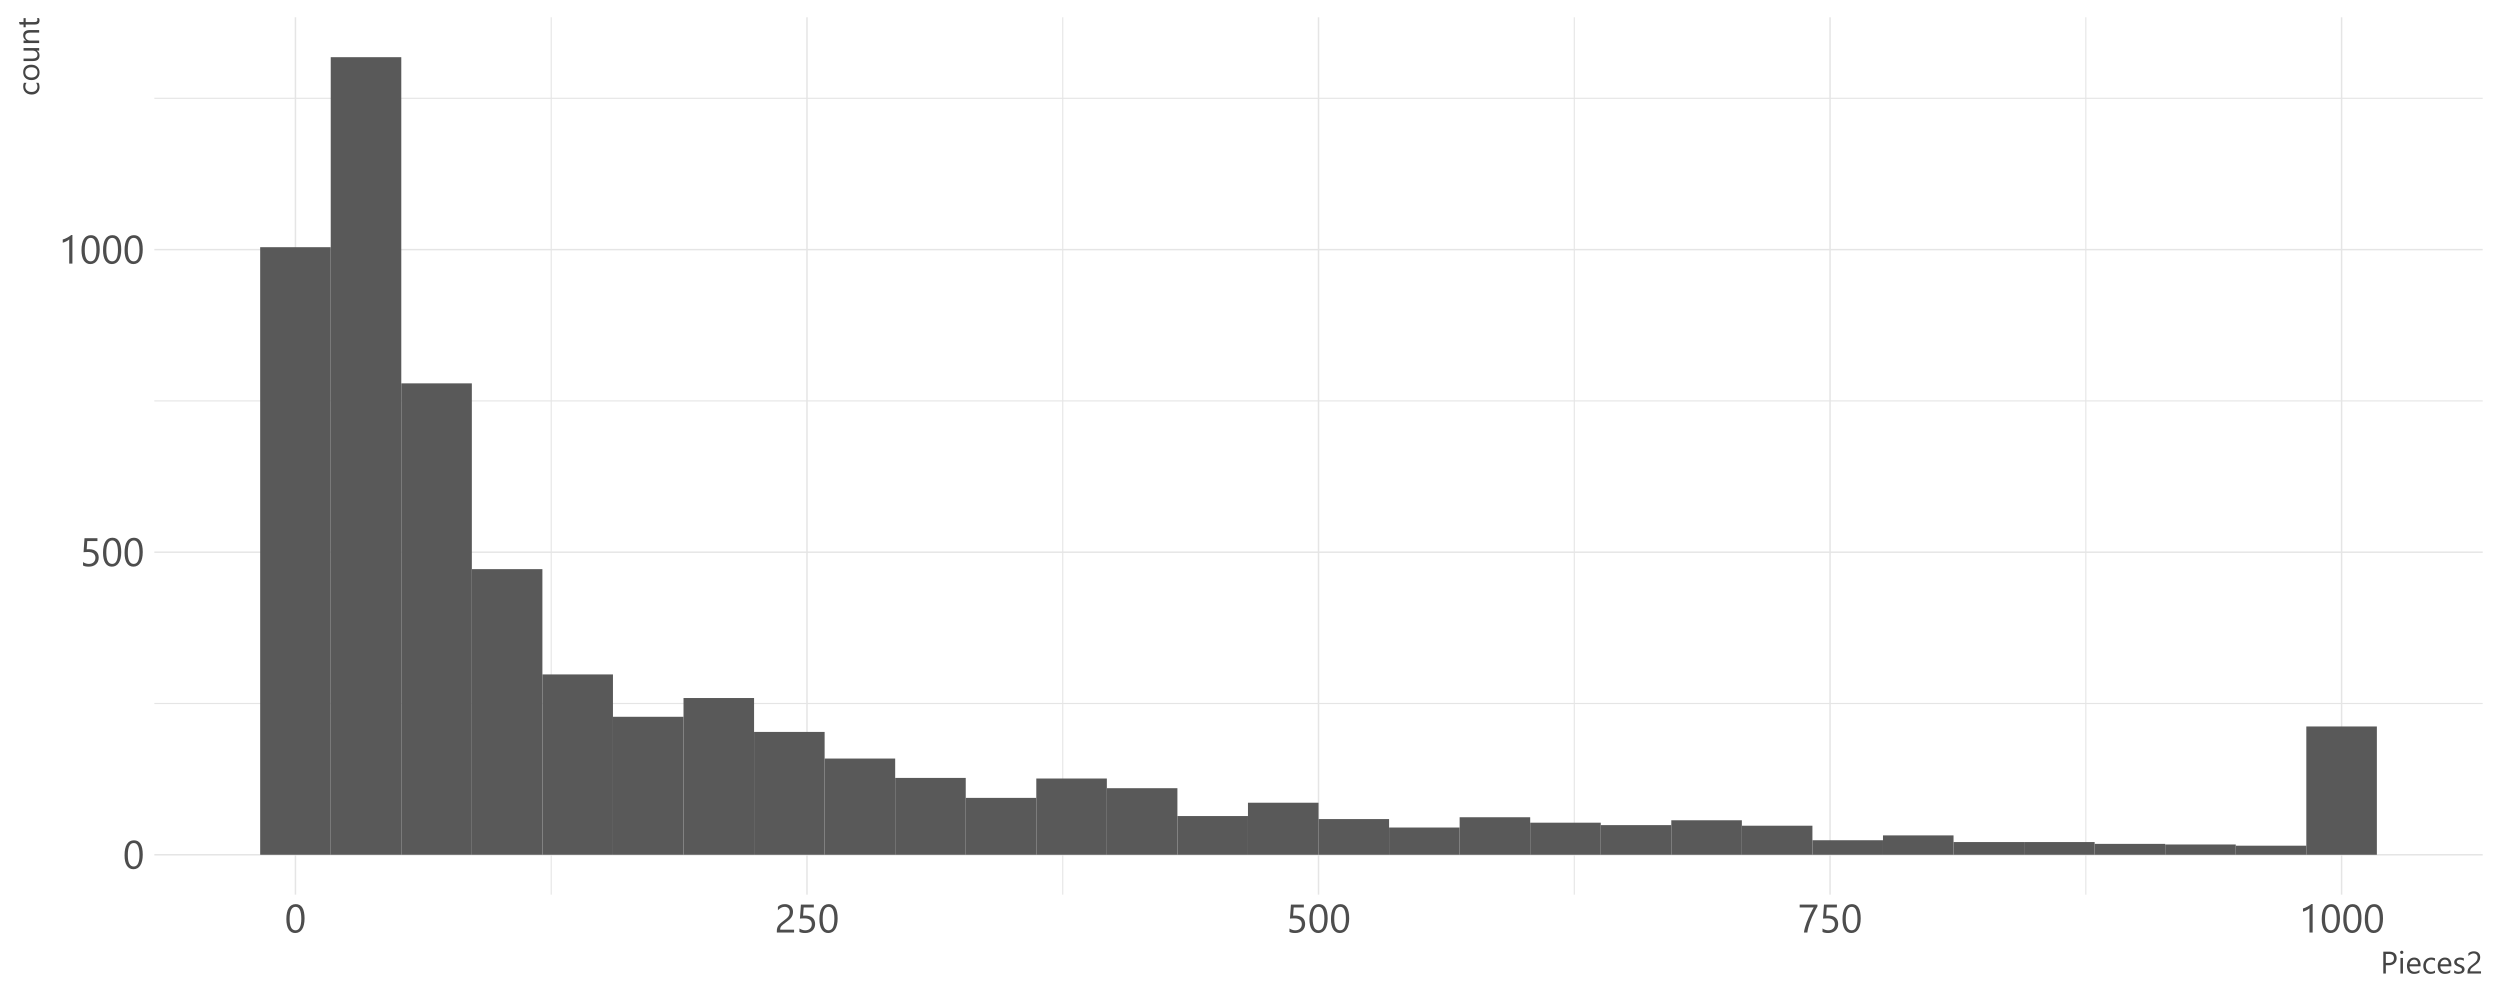 <?xml version="1.0" encoding="UTF-8"?>
<svg xmlns="http://www.w3.org/2000/svg" xmlns:xlink="http://www.w3.org/1999/xlink" width="720pt" height="288pt" viewBox="0 0 720 288" version="1.1">
<defs>
<g>
<symbol overflow="visible" id="glyph0-0">
<path style="stroke:none;" d="M 0.934 0 L 0.934 -7.852 L 6.492 -7.852 L 6.492 0 Z M 1.762 -0.832 L 5.66 -0.832 L 5.66 -7.02 L 1.762 -7.02 Z M 1.762 -0.832 "/>
</symbol>
<symbol overflow="visible" id="glyph0-1">
<path style="stroke:none;" d="M 5.727 -4.059 C 5.723 -3.383 5.664 -2.785 5.543 -2.27 C 5.422 -1.746 5.246 -1.309 5.016 -0.949 C 4.785 -0.59 4.5 -0.316 4.168 -0.137 C 3.832 0.051 3.453 0.141 3.027 0.141 C 2.621 0.141 2.262 0.055 1.945 -0.125 C 1.629 -0.301 1.359 -0.562 1.145 -0.902 C 0.926 -1.242 0.762 -1.66 0.652 -2.156 C 0.535 -2.652 0.48 -3.219 0.484 -3.863 C 0.48 -4.562 0.539 -5.184 0.66 -5.727 C 0.773 -6.262 0.945 -6.715 1.18 -7.082 C 1.406 -7.445 1.691 -7.723 2.031 -7.91 C 2.367 -8.094 2.754 -8.184 3.195 -8.188 C 4.879 -8.184 5.723 -6.809 5.727 -4.059 Z M 4.785 -3.969 C 4.781 -6.258 4.234 -7.406 3.148 -7.406 C 1.996 -7.406 1.422 -6.238 1.426 -3.906 C 1.422 -1.73 1.988 -0.645 3.117 -0.645 C 4.227 -0.645 4.781 -1.75 4.785 -3.969 Z M 4.785 -3.969 "/>
</symbol>
<symbol overflow="visible" id="glyph0-2">
<path style="stroke:none;" d="M 5.441 -2.461 C 5.438 -2.066 5.371 -1.707 5.238 -1.391 C 5.102 -1.07 4.906 -0.797 4.66 -0.57 C 4.41 -0.34 4.113 -0.164 3.762 -0.043 C 3.41 0.082 3.02 0.141 2.59 0.141 C 1.84 0.141 1.281 0.031 0.922 -0.195 L 0.922 -1.172 C 1.465 -0.82 2.027 -0.645 2.602 -0.645 C 2.891 -0.645 3.152 -0.688 3.387 -0.773 C 3.621 -0.859 3.82 -0.977 3.984 -1.133 C 4.148 -1.281 4.273 -1.469 4.363 -1.688 C 4.449 -1.906 4.492 -2.145 4.496 -2.402 C 4.492 -2.926 4.316 -3.336 3.969 -3.633 C 3.613 -3.93 3.105 -4.078 2.438 -4.082 C 2.328 -4.078 2.211 -4.074 2.094 -4.074 C 1.969 -4.066 1.852 -4.062 1.734 -4.062 C 1.613 -4.055 1.496 -4.051 1.383 -4.043 C 1.266 -4.035 1.16 -4.023 1.074 -4.016 L 1.348 -8.051 L 5.07 -8.051 L 5.07 -7.223 L 2.145 -7.223 L 1.98 -4.855 C 2.098 -4.859 2.223 -4.867 2.363 -4.875 C 2.496 -4.883 2.617 -4.887 2.723 -4.887 C 3.148 -4.887 3.531 -4.828 3.867 -4.715 C 4.203 -4.602 4.488 -4.441 4.727 -4.234 C 4.957 -4.027 5.133 -3.773 5.258 -3.473 C 5.375 -3.168 5.438 -2.832 5.441 -2.461 Z M 5.441 -2.461 "/>
</symbol>
<symbol overflow="visible" id="glyph0-3">
<path style="stroke:none;" d="M 4.066 0 L 3.145 0 L 3.145 -6.957 C 3.07 -6.883 2.965 -6.801 2.832 -6.711 C 2.691 -6.617 2.539 -6.527 2.371 -6.438 C 2.199 -6.348 2.02 -6.266 1.832 -6.188 C 1.641 -6.109 1.457 -6.047 1.281 -6.004 L 1.281 -6.934 C 1.48 -6.988 1.695 -7.066 1.922 -7.16 C 2.148 -7.254 2.371 -7.359 2.59 -7.48 C 2.809 -7.598 3.016 -7.723 3.211 -7.852 C 3.406 -7.98 3.574 -8.105 3.719 -8.23 L 4.066 -8.23 Z M 4.066 0 "/>
</symbol>
<symbol overflow="visible" id="glyph0-4">
<path style="stroke:none;" d="M 4.336 -5.941 C 4.336 -6.188 4.297 -6.402 4.219 -6.586 C 4.141 -6.77 4.035 -6.922 3.906 -7.043 C 3.77 -7.164 3.613 -7.254 3.438 -7.316 C 3.254 -7.375 3.059 -7.406 2.852 -7.406 C 2.668 -7.406 2.492 -7.379 2.324 -7.332 C 2.148 -7.281 1.98 -7.215 1.82 -7.133 C 1.656 -7.043 1.5 -6.941 1.352 -6.824 C 1.199 -6.703 1.059 -6.57 0.926 -6.422 L 0.926 -7.414 C 1.184 -7.66 1.473 -7.852 1.793 -7.988 C 2.113 -8.117 2.504 -8.184 2.965 -8.188 C 3.293 -8.184 3.598 -8.137 3.879 -8.043 C 4.16 -7.945 4.402 -7.805 4.609 -7.625 C 4.812 -7.438 4.973 -7.211 5.094 -6.945 C 5.211 -6.672 5.273 -6.363 5.273 -6.02 C 5.273 -5.699 5.234 -5.41 5.164 -5.152 C 5.086 -4.891 4.977 -4.648 4.832 -4.422 C 4.68 -4.191 4.492 -3.973 4.273 -3.766 C 4.047 -3.555 3.785 -3.344 3.48 -3.129 C 3.102 -2.855 2.789 -2.625 2.547 -2.438 C 2.301 -2.246 2.105 -2.066 1.961 -1.902 C 1.816 -1.734 1.715 -1.566 1.656 -1.402 C 1.598 -1.23 1.57 -1.039 1.57 -0.824 L 5.582 -0.824 L 5.582 0 L 0.613 0 L 0.613 -0.398 C 0.609 -0.742 0.645 -1.043 0.723 -1.309 C 0.793 -1.566 0.918 -1.816 1.094 -2.055 C 1.262 -2.289 1.488 -2.523 1.77 -2.762 C 2.051 -2.996 2.391 -3.262 2.797 -3.559 C 3.086 -3.766 3.332 -3.969 3.527 -4.16 C 3.723 -4.348 3.879 -4.535 4.004 -4.73 C 4.121 -4.918 4.207 -5.113 4.258 -5.312 C 4.309 -5.508 4.336 -5.719 4.336 -5.941 Z M 4.336 -5.941 "/>
</symbol>
<symbol overflow="visible" id="glyph0-5">
<path style="stroke:none;" d="M 5.672 -7.52 C 5.547 -7.301 5.395 -7.035 5.223 -6.719 C 5.047 -6.398 4.863 -6.043 4.672 -5.648 C 4.473 -5.25 4.273 -4.82 4.074 -4.367 C 3.871 -3.906 3.684 -3.438 3.508 -2.953 C 3.332 -2.465 3.18 -1.969 3.047 -1.473 C 2.914 -0.969 2.816 -0.48 2.758 0 L 1.77 0 C 1.836 -0.477 1.938 -0.965 2.078 -1.469 C 2.215 -1.965 2.375 -2.453 2.555 -2.938 C 2.734 -3.414 2.922 -3.879 3.121 -4.328 C 3.316 -4.77 3.508 -5.18 3.699 -5.559 C 3.883 -5.93 4.055 -6.262 4.211 -6.551 C 4.363 -6.836 4.488 -7.059 4.586 -7.223 L 0.551 -7.223 L 0.551 -8.051 L 5.672 -8.051 Z M 5.672 -7.52 "/>
</symbol>
<symbol overflow="visible" id="glyph1-0">
<path style="stroke:none;" d="M 0.73 0 L 0.73 -6.145 L 5.078 -6.145 L 5.078 0 Z M 1.379 -0.648 L 4.43 -0.648 L 4.43 -5.492 L 1.379 -5.492 Z M 1.379 -0.648 "/>
</symbol>
<symbol overflow="visible" id="glyph1-1">
<path style="stroke:none;" d="M 1.562 -2.383 L 1.562 0 L 0.828 0 L 0.828 -6.301 L 2.559 -6.301 C 3.23 -6.297 3.754 -6.133 4.125 -5.809 C 4.492 -5.477 4.676 -5.016 4.68 -4.422 C 4.676 -3.82 4.469 -3.332 4.062 -2.953 C 3.648 -2.57 3.094 -2.379 2.395 -2.383 Z M 1.562 -5.633 L 1.562 -3.051 L 2.336 -3.051 C 2.844 -3.047 3.234 -3.164 3.504 -3.398 C 3.77 -3.633 3.902 -3.961 3.906 -4.387 C 3.902 -5.215 3.41 -5.629 2.43 -5.633 Z M 1.562 -5.633 "/>
</symbol>
<symbol overflow="visible" id="glyph1-2">
<path style="stroke:none;" d="M 1.098 -5.641 C 0.965 -5.637 0.855 -5.68 0.77 -5.773 C 0.676 -5.859 0.633 -5.973 0.633 -6.109 C 0.633 -6.242 0.676 -6.355 0.77 -6.445 C 0.855 -6.531 0.965 -6.574 1.098 -6.578 C 1.227 -6.574 1.34 -6.531 1.434 -6.445 C 1.523 -6.355 1.57 -6.242 1.574 -6.109 C 1.57 -5.977 1.523 -5.867 1.434 -5.777 C 1.34 -5.684 1.227 -5.637 1.098 -5.641 Z M 1.449 0 L 0.73 0 L 0.73 -4.5 L 1.449 -4.5 Z M 1.449 0 "/>
</symbol>
<symbol overflow="visible" id="glyph1-3">
<path style="stroke:none;" d="M 4.348 -2.07 L 1.168 -2.07 C 1.176 -1.566 1.312 -1.18 1.574 -0.91 C 1.828 -0.633 2.184 -0.496 2.637 -0.5 C 3.145 -0.496 3.609 -0.664 4.035 -1 L 4.035 -0.324 C 3.637 -0.035 3.113 0.105 2.465 0.105 C 1.828 0.105 1.328 -0.098 0.965 -0.508 C 0.602 -0.914 0.422 -1.488 0.422 -2.234 C 0.422 -2.93 0.617 -3.5 1.016 -3.941 C 1.41 -4.383 1.906 -4.605 2.496 -4.605 C 3.082 -4.605 3.535 -4.414 3.863 -4.031 C 4.184 -3.648 4.348 -3.121 4.348 -2.449 Z M 3.609 -2.68 C 3.602 -3.094 3.5 -3.418 3.305 -3.652 C 3.109 -3.879 2.836 -3.996 2.484 -4 C 2.141 -3.996 1.852 -3.875 1.617 -3.633 C 1.379 -3.391 1.23 -3.07 1.18 -2.68 Z M 3.609 -2.68 "/>
</symbol>
<symbol overflow="visible" id="glyph1-4">
<path style="stroke:none;" d="M 3.797 -0.207 C 3.449 0.004 3.039 0.105 2.566 0.105 C 1.926 0.105 1.406 -0.102 1.012 -0.52 C 0.617 -0.938 0.422 -1.48 0.422 -2.145 C 0.422 -2.887 0.633 -3.48 1.059 -3.93 C 1.48 -4.379 2.047 -4.605 2.758 -4.605 C 3.152 -4.605 3.5 -4.531 3.805 -4.387 L 3.805 -3.648 C 3.469 -3.879 3.113 -3.996 2.734 -4 C 2.27 -3.996 1.891 -3.832 1.602 -3.504 C 1.305 -3.176 1.16 -2.742 1.16 -2.207 C 1.16 -1.676 1.297 -1.258 1.574 -0.957 C 1.852 -0.648 2.223 -0.496 2.688 -0.5 C 3.078 -0.496 3.449 -0.629 3.797 -0.891 Z M 3.797 -0.207 "/>
</symbol>
<symbol overflow="visible" id="glyph1-5">
<path style="stroke:none;" d="M 0.457 -0.164 L 0.457 -0.938 C 0.848 -0.645 1.277 -0.496 1.754 -0.5 C 2.383 -0.496 2.699 -0.707 2.703 -1.133 C 2.699 -1.25 2.672 -1.352 2.621 -1.438 C 2.562 -1.516 2.488 -1.59 2.398 -1.66 C 2.305 -1.723 2.199 -1.781 2.074 -1.832 C 1.949 -1.883 1.816 -1.938 1.676 -1.996 C 1.473 -2.07 1.297 -2.148 1.148 -2.234 C 0.996 -2.312 0.867 -2.406 0.77 -2.508 C 0.668 -2.609 0.594 -2.723 0.543 -2.852 C 0.488 -2.98 0.461 -3.133 0.465 -3.305 C 0.461 -3.516 0.512 -3.699 0.609 -3.863 C 0.707 -4.023 0.836 -4.16 0.996 -4.273 C 1.156 -4.379 1.34 -4.461 1.547 -4.52 C 1.754 -4.574 1.965 -4.605 2.188 -4.605 C 2.574 -4.605 2.926 -4.535 3.234 -4.402 L 3.234 -3.672 C 2.902 -3.887 2.52 -3.996 2.094 -4 C 1.953 -3.996 1.832 -3.98 1.727 -3.953 C 1.613 -3.918 1.52 -3.875 1.445 -3.82 C 1.367 -3.766 1.309 -3.699 1.266 -3.621 C 1.223 -3.543 1.199 -3.457 1.203 -3.367 C 1.199 -3.246 1.223 -3.148 1.266 -3.07 C 1.309 -2.992 1.371 -2.922 1.453 -2.859 C 1.535 -2.797 1.633 -2.738 1.754 -2.691 C 1.867 -2.637 2 -2.586 2.152 -2.531 C 2.348 -2.453 2.527 -2.375 2.688 -2.297 C 2.844 -2.215 2.98 -2.121 3.094 -2.023 C 3.203 -1.918 3.289 -1.801 3.352 -1.672 C 3.41 -1.539 3.438 -1.383 3.441 -1.203 C 3.438 -0.977 3.391 -0.785 3.293 -0.625 C 3.195 -0.457 3.062 -0.32 2.902 -0.215 C 2.734 -0.105 2.547 -0.027 2.332 0.023 C 2.117 0.078 1.891 0.105 1.66 0.105 C 1.195 0.105 0.797 0.016 0.457 -0.164 Z M 0.457 -0.164 "/>
</symbol>
<symbol overflow="visible" id="glyph1-6">
<path style="stroke:none;" d="M 3.391 -4.648 C 3.387 -4.836 3.355 -5.004 3.301 -5.152 C 3.238 -5.293 3.156 -5.414 3.055 -5.512 C 2.945 -5.605 2.824 -5.676 2.688 -5.727 C 2.543 -5.77 2.391 -5.793 2.234 -5.797 C 2.09 -5.793 1.953 -5.773 1.82 -5.738 C 1.684 -5.699 1.551 -5.648 1.426 -5.582 C 1.293 -5.512 1.172 -5.43 1.055 -5.34 C 0.938 -5.242 0.828 -5.141 0.727 -5.027 L 0.727 -5.801 C 0.926 -5.996 1.148 -6.145 1.402 -6.25 C 1.652 -6.352 1.961 -6.402 2.32 -6.406 C 2.578 -6.402 2.816 -6.367 3.035 -6.293 C 3.254 -6.219 3.445 -6.109 3.609 -5.969 C 3.77 -5.824 3.895 -5.648 3.988 -5.438 C 4.078 -5.227 4.125 -4.984 4.125 -4.711 C 4.125 -4.461 4.094 -4.234 4.039 -4.031 C 3.977 -3.828 3.891 -3.637 3.781 -3.461 C 3.664 -3.281 3.52 -3.109 3.344 -2.949 C 3.168 -2.781 2.961 -2.617 2.727 -2.449 C 2.426 -2.238 2.184 -2.055 1.992 -1.906 C 1.797 -1.754 1.645 -1.617 1.535 -1.488 C 1.422 -1.355 1.34 -1.223 1.297 -1.098 C 1.25 -0.965 1.23 -0.816 1.23 -0.645 L 4.367 -0.645 L 4.367 0 L 0.48 0 L 0.48 -0.312 C 0.48 -0.578 0.508 -0.816 0.566 -1.023 C 0.625 -1.227 0.723 -1.422 0.855 -1.609 C 0.988 -1.793 1.164 -1.977 1.387 -2.16 C 1.602 -2.344 1.867 -2.551 2.188 -2.785 C 2.414 -2.945 2.605 -3.102 2.762 -3.254 C 2.91 -3.402 3.035 -3.555 3.133 -3.703 C 3.223 -3.852 3.289 -4.004 3.332 -4.16 C 3.367 -4.312 3.387 -4.473 3.391 -4.648 Z M 3.391 -4.648 "/>
</symbol>
<symbol overflow="visible" id="glyph2-0">
<path style="stroke:none;" d="M 0 -0.73 L -6.145 -0.73 L -6.145 -5.078 L 0 -5.078 Z M -0.648 -1.379 L -0.648 -4.43 L -5.492 -4.43 L -5.492 -1.379 Z M -0.648 -1.379 "/>
</symbol>
<symbol overflow="visible" id="glyph2-1">
<path style="stroke:none;" d="M -0.207 -3.797 C 0.004 -3.449 0.105 -3.039 0.105 -2.566 C 0.105 -1.926 -0.102 -1.406 -0.52 -1.012 C -0.938 -0.617 -1.48 -0.422 -2.145 -0.422 C -2.887 -0.422 -3.48 -0.633 -3.93 -1.059 C -4.379 -1.48 -4.605 -2.047 -4.605 -2.762 C -4.605 -3.152 -4.531 -3.5 -4.387 -3.805 L -3.648 -3.805 C -3.879 -3.469 -3.996 -3.113 -4 -2.734 C -3.996 -2.27 -3.832 -1.891 -3.504 -1.602 C -3.176 -1.305 -2.742 -1.16 -2.207 -1.16 C -1.676 -1.16 -1.258 -1.297 -0.957 -1.574 C -0.648 -1.852 -0.496 -2.223 -0.5 -2.688 C -0.496 -3.078 -0.629 -3.449 -0.891 -3.797 Z M -0.207 -3.797 "/>
</symbol>
<symbol overflow="visible" id="glyph2-2">
<path style="stroke:none;" d="M 0.105 -2.609 C 0.105 -1.941 -0.102 -1.41 -0.523 -1.016 C -0.941 -0.617 -1.5 -0.422 -2.195 -0.422 C -2.949 -0.422 -3.539 -0.625 -3.969 -1.039 C -4.391 -1.449 -4.605 -2.008 -4.605 -2.715 C -4.605 -3.383 -4.398 -3.906 -3.984 -4.285 C -3.57 -4.66 -2.996 -4.852 -2.266 -4.852 C -1.547 -4.852 -0.973 -4.648 -0.543 -4.242 C -0.109 -3.836 0.105 -3.289 0.105 -2.609 Z M -4 -2.664 C -3.996 -2.199 -3.84 -1.832 -3.527 -1.562 C -3.211 -1.293 -2.773 -1.16 -2.223 -1.16 C -1.684 -1.16 -1.266 -1.293 -0.961 -1.566 C -0.652 -1.836 -0.496 -2.203 -0.5 -2.664 C -0.496 -3.129 -0.648 -3.488 -0.953 -3.738 C -1.254 -3.988 -1.684 -4.113 -2.242 -4.113 C -2.801 -4.113 -3.234 -3.988 -3.543 -3.738 C -3.844 -3.488 -3.996 -3.129 -4 -2.664 Z M -4 -2.664 "/>
</symbol>
<symbol overflow="visible" id="glyph2-3">
<path style="stroke:none;" d="M 0 -4.367 L 0 -3.648 L -0.711 -3.648 L -0.711 -3.629 C -0.164 -3.324 0.105 -2.863 0.105 -2.242 C 0.105 -1.168 -0.531 -0.633 -1.812 -0.633 L -4.5 -0.633 L -4.5 -1.348 L -1.926 -1.348 C -0.973 -1.348 -0.496 -1.711 -0.5 -2.438 C -0.496 -2.789 -0.625 -3.078 -0.887 -3.305 C -1.145 -3.531 -1.484 -3.645 -1.906 -3.648 L -4.5 -3.648 L -4.5 -4.367 Z M 0 -4.367 "/>
</symbol>
<symbol overflow="visible" id="glyph2-4">
<path style="stroke:none;" d="M 0 -4.465 L 0 -3.742 L -2.566 -3.742 C -3.52 -3.742 -3.996 -3.395 -4 -2.699 C -3.996 -2.336 -3.859 -2.035 -3.594 -1.801 C -3.32 -1.562 -2.98 -1.445 -2.566 -1.449 L 0 -1.449 L 0 -0.73 L -4.5 -0.73 L -4.5 -1.449 L -3.754 -1.449 L -3.754 -1.469 C -4.32 -1.805 -4.605 -2.297 -4.605 -2.945 C -4.605 -3.434 -4.445 -3.809 -4.129 -4.074 C -3.809 -4.332 -3.348 -4.465 -2.75 -4.465 Z M 0 -4.465 "/>
</symbol>
<symbol overflow="visible" id="glyph2-5">
<path style="stroke:none;" d="M -0.043 -2.816 C 0.051 -2.645 0.094 -2.422 0.098 -2.145 C 0.094 -1.355 -0.344 -0.961 -1.223 -0.961 L -3.883 -0.961 L -3.883 -0.188 L -4.5 -0.188 L -4.5 -0.961 L -5.598 -0.961 L -5.832 -1.684 L -4.5 -1.684 L -4.5 -2.816 L -3.883 -2.816 L -3.883 -1.684 L -1.348 -1.684 C -1.043 -1.68 -0.824 -1.73 -0.699 -1.836 C -0.566 -1.938 -0.504 -2.109 -0.508 -2.348 C -0.504 -2.523 -0.555 -2.68 -0.66 -2.816 Z M -0.043 -2.816 "/>
</symbol>
</g>
<clipPath id="clip1">
  <path d="M 44.449 202 L 716 202 L 716 203 L 44.449 203 Z M 44.449 202 "/>
</clipPath>
<clipPath id="clip2">
  <path d="M 44.449 115 L 716 115 L 716 116 L 44.449 116 Z M 44.449 115 "/>
</clipPath>
<clipPath id="clip3">
  <path d="M 44.449 28 L 716 28 L 716 29 L 44.449 29 Z M 44.449 28 "/>
</clipPath>
<clipPath id="clip4">
  <path d="M 158 4.98 L 159 4.98 L 159 258 L 158 258 Z M 158 4.98 "/>
</clipPath>
<clipPath id="clip5">
  <path d="M 305 4.98 L 307 4.98 L 307 258 L 305 258 Z M 305 4.98 "/>
</clipPath>
<clipPath id="clip6">
  <path d="M 453 4.98 L 454 4.98 L 454 258 L 453 258 Z M 453 4.98 "/>
</clipPath>
<clipPath id="clip7">
  <path d="M 600 4.98 L 601 4.98 L 601 258 L 600 258 Z M 600 4.98 "/>
</clipPath>
<clipPath id="clip8">
  <path d="M 44.449 245 L 716 245 L 716 247 L 44.449 247 Z M 44.449 245 "/>
</clipPath>
<clipPath id="clip9">
  <path d="M 44.449 158 L 716 158 L 716 160 L 44.449 160 Z M 44.449 158 "/>
</clipPath>
<clipPath id="clip10">
  <path d="M 44.449 71 L 716 71 L 716 73 L 44.449 73 Z M 44.449 71 "/>
</clipPath>
<clipPath id="clip11">
  <path d="M 84 4.98 L 86 4.98 L 86 258 L 84 258 Z M 84 4.98 "/>
</clipPath>
<clipPath id="clip12">
  <path d="M 232 4.98 L 233 4.98 L 233 258 L 232 258 Z M 232 4.98 "/>
</clipPath>
<clipPath id="clip13">
  <path d="M 379 4.98 L 380 4.98 L 380 258 L 379 258 Z M 379 4.98 "/>
</clipPath>
<clipPath id="clip14">
  <path d="M 526 4.98 L 528 4.98 L 528 258 L 526 258 Z M 526 4.98 "/>
</clipPath>
<clipPath id="clip15">
  <path d="M 674 4.98 L 675 4.98 L 675 258 L 674 258 Z M 674 4.98 "/>
</clipPath>
</defs>
<g id="surface21">
<rect x="0" y="0" width="720" height="288" style="fill:rgb(100%,100%,100%);fill-opacity:1;stroke:none;"/>
<g clip-path="url(#clip1)" clip-rule="nonzero">
<path style="fill:none;stroke-width:0.32;stroke-linecap:butt;stroke-linejoin:round;stroke:rgb(89.804%,89.804%,89.804%);stroke-opacity:1;stroke-miterlimit:10;" d="M 44.449 202.602 L 715.02 202.602 "/>
</g>
<g clip-path="url(#clip2)" clip-rule="nonzero">
<path style="fill:none;stroke-width:0.32;stroke-linecap:butt;stroke-linejoin:round;stroke:rgb(89.804%,89.804%,89.804%);stroke-opacity:1;stroke-miterlimit:10;" d="M 44.449 115.461 L 715.02 115.461 "/>
</g>
<g clip-path="url(#clip3)" clip-rule="nonzero">
<path style="fill:none;stroke-width:0.32;stroke-linecap:butt;stroke-linejoin:round;stroke:rgb(89.804%,89.804%,89.804%);stroke-opacity:1;stroke-miterlimit:10;" d="M 44.449 28.316 L 715.02 28.316 "/>
</g>
<g clip-path="url(#clip4)" clip-rule="nonzero">
<path style="fill:none;stroke-width:0.32;stroke-linecap:butt;stroke-linejoin:round;stroke:rgb(89.804%,89.804%,89.804%);stroke-opacity:1;stroke-miterlimit:10;" d="M 158.75 257.656 L 158.75 4.98 "/>
</g>
<g clip-path="url(#clip5)" clip-rule="nonzero">
<path style="fill:none;stroke-width:0.32;stroke-linecap:butt;stroke-linejoin:round;stroke:rgb(89.804%,89.804%,89.804%);stroke-opacity:1;stroke-miterlimit:10;" d="M 306.074 257.656 L 306.074 4.98 "/>
</g>
<g clip-path="url(#clip6)" clip-rule="nonzero">
<path style="fill:none;stroke-width:0.32;stroke-linecap:butt;stroke-linejoin:round;stroke:rgb(89.804%,89.804%,89.804%);stroke-opacity:1;stroke-miterlimit:10;" d="M 453.395 257.656 L 453.395 4.98 "/>
</g>
<g clip-path="url(#clip7)" clip-rule="nonzero">
<path style="fill:none;stroke-width:0.32;stroke-linecap:butt;stroke-linejoin:round;stroke:rgb(89.804%,89.804%,89.804%);stroke-opacity:1;stroke-miterlimit:10;" d="M 600.719 257.656 L 600.719 4.98 "/>
</g>
<g clip-path="url(#clip8)" clip-rule="nonzero">
<path style="fill:none;stroke-width:0.427;stroke-linecap:butt;stroke-linejoin:round;stroke:rgb(89.804%,89.804%,89.804%);stroke-opacity:1;stroke-miterlimit:10;" d="M 44.449 246.172 L 715.02 246.172 "/>
</g>
<g clip-path="url(#clip9)" clip-rule="nonzero">
<path style="fill:none;stroke-width:0.427;stroke-linecap:butt;stroke-linejoin:round;stroke:rgb(89.804%,89.804%,89.804%);stroke-opacity:1;stroke-miterlimit:10;" d="M 44.449 159.031 L 715.02 159.031 "/>
</g>
<g clip-path="url(#clip10)" clip-rule="nonzero">
<path style="fill:none;stroke-width:0.427;stroke-linecap:butt;stroke-linejoin:round;stroke:rgb(89.804%,89.804%,89.804%);stroke-opacity:1;stroke-miterlimit:10;" d="M 44.449 71.887 L 715.02 71.887 "/>
</g>
<g clip-path="url(#clip11)" clip-rule="nonzero">
<path style="fill:none;stroke-width:0.427;stroke-linecap:butt;stroke-linejoin:round;stroke:rgb(89.804%,89.804%,89.804%);stroke-opacity:1;stroke-miterlimit:10;" d="M 85.09 257.656 L 85.09 4.98 "/>
</g>
<g clip-path="url(#clip12)" clip-rule="nonzero">
<path style="fill:none;stroke-width:0.427;stroke-linecap:butt;stroke-linejoin:round;stroke:rgb(89.804%,89.804%,89.804%);stroke-opacity:1;stroke-miterlimit:10;" d="M 232.41 257.656 L 232.41 4.98 "/>
</g>
<g clip-path="url(#clip13)" clip-rule="nonzero">
<path style="fill:none;stroke-width:0.427;stroke-linecap:butt;stroke-linejoin:round;stroke:rgb(89.804%,89.804%,89.804%);stroke-opacity:1;stroke-miterlimit:10;" d="M 379.734 257.656 L 379.734 4.98 "/>
</g>
<g clip-path="url(#clip14)" clip-rule="nonzero">
<path style="fill:none;stroke-width:0.427;stroke-linecap:butt;stroke-linejoin:round;stroke:rgb(89.804%,89.804%,89.804%);stroke-opacity:1;stroke-miterlimit:10;" d="M 527.055 257.656 L 527.055 4.98 "/>
</g>
<g clip-path="url(#clip15)" clip-rule="nonzero">
<path style="fill:none;stroke-width:0.427;stroke-linecap:butt;stroke-linejoin:round;stroke:rgb(89.804%,89.804%,89.804%);stroke-opacity:1;stroke-miterlimit:10;" d="M 674.379 257.656 L 674.379 4.98 "/>
</g>
<path style=" stroke:none;fill-rule:nonzero;fill:rgb(34.902%,34.902%,34.902%);fill-opacity:1;" d="M 74.93 246.172 L 95.25 246.172 L 95.25 71.191 L 74.93 71.191 Z M 74.93 246.172 "/>
<path style=" stroke:none;fill-rule:nonzero;fill:rgb(34.902%,34.902%,34.902%);fill-opacity:1;" d="M 95.25 246.172 L 115.57 246.172 L 115.57 16.469 L 95.25 16.469 Z M 95.25 246.172 "/>
<path style=" stroke:none;fill-rule:nonzero;fill:rgb(34.902%,34.902%,34.902%);fill-opacity:1;" d="M 115.57 246.172 L 135.891 246.172 L 135.891 110.406 L 115.57 110.406 Z M 115.57 246.172 "/>
<path style=" stroke:none;fill-rule:nonzero;fill:rgb(34.902%,34.902%,34.902%);fill-opacity:1;" d="M 135.891 246.172 L 156.211 246.172 L 156.211 163.91 L 135.891 163.91 Z M 135.891 246.172 "/>
<path style=" stroke:none;fill-rule:nonzero;fill:rgb(34.902%,34.902%,34.902%);fill-opacity:1;" d="M 156.211 246.172 L 176.531 246.172 L 176.531 194.234 L 156.211 194.234 Z M 156.211 246.172 "/>
<path style=" stroke:none;fill-rule:nonzero;fill:rgb(34.902%,34.902%,34.902%);fill-opacity:1;" d="M 176.531 246.172 L 196.852 246.172 L 196.852 206.434 L 176.531 206.434 Z M 176.531 246.172 "/>
<path style=" stroke:none;fill-rule:nonzero;fill:rgb(34.902%,34.902%,34.902%);fill-opacity:1;" d="M 196.852 246.172 L 217.172 246.172 L 217.172 201.031 L 196.852 201.031 Z M 196.852 246.172 "/>
<path style=" stroke:none;fill-rule:nonzero;fill:rgb(34.902%,34.902%,34.902%);fill-opacity:1;" d="M 217.172 246.172 L 237.492 246.172 L 237.492 210.793 L 217.172 210.793 Z M 217.172 246.172 "/>
<path style=" stroke:none;fill-rule:nonzero;fill:rgb(34.902%,34.902%,34.902%);fill-opacity:1;" d="M 237.492 246.172 L 257.812 246.172 L 257.812 218.461 L 237.492 218.461 Z M 237.492 246.172 "/>
<path style=" stroke:none;fill-rule:nonzero;fill:rgb(34.902%,34.902%,34.902%);fill-opacity:1;" d="M 257.812 246.172 L 278.133 246.172 L 278.133 224.039 L 257.812 224.039 Z M 257.812 246.172 "/>
<path style=" stroke:none;fill-rule:nonzero;fill:rgb(34.902%,34.902%,34.902%);fill-opacity:1;" d="M 278.133 246.172 L 298.453 246.172 L 298.453 229.789 L 278.133 229.789 Z M 278.133 246.172 "/>
<path style=" stroke:none;fill-rule:nonzero;fill:rgb(34.902%,34.902%,34.902%);fill-opacity:1;" d="M 298.453 246.172 L 318.773 246.172 L 318.773 224.211 L 298.453 224.211 Z M 298.453 246.172 "/>
<path style=" stroke:none;fill-rule:nonzero;fill:rgb(34.902%,34.902%,34.902%);fill-opacity:1;" d="M 318.773 246.172 L 339.094 246.172 L 339.094 227 L 318.773 227 Z M 318.773 246.172 "/>
<path style=" stroke:none;fill-rule:nonzero;fill:rgb(34.902%,34.902%,34.902%);fill-opacity:1;" d="M 339.094 246.172 L 359.414 246.172 L 359.414 235.02 L 339.094 235.02 Z M 339.094 246.172 "/>
<path style=" stroke:none;fill-rule:nonzero;fill:rgb(34.902%,34.902%,34.902%);fill-opacity:1;" d="M 359.414 246.172 L 379.734 246.172 L 379.734 231.184 L 359.414 231.184 Z M 359.414 246.172 "/>
<path style=" stroke:none;fill-rule:nonzero;fill:rgb(34.902%,34.902%,34.902%);fill-opacity:1;" d="M 379.734 246.172 L 400.055 246.172 L 400.055 235.891 L 379.734 235.891 Z M 379.734 246.172 "/>
<path style=" stroke:none;fill-rule:nonzero;fill:rgb(34.902%,34.902%,34.902%);fill-opacity:1;" d="M 400.055 246.172 L 420.375 246.172 L 420.375 238.328 L 400.055 238.328 Z M 400.055 246.172 "/>
<path style=" stroke:none;fill-rule:nonzero;fill:rgb(34.902%,34.902%,34.902%);fill-opacity:1;" d="M 420.375 246.172 L 440.695 246.172 L 440.695 235.367 L 420.375 235.367 Z M 420.375 246.172 "/>
<path style=" stroke:none;fill-rule:nonzero;fill:rgb(34.902%,34.902%,34.902%);fill-opacity:1;" d="M 440.695 246.172 L 461.016 246.172 L 461.016 236.934 L 440.695 236.934 Z M 440.695 246.172 "/>
<path style=" stroke:none;fill-rule:nonzero;fill:rgb(34.902%,34.902%,34.902%);fill-opacity:1;" d="M 461.016 246.172 L 481.336 246.172 L 481.336 237.633 L 461.016 237.633 Z M 461.016 246.172 "/>
<path style=" stroke:none;fill-rule:nonzero;fill:rgb(34.902%,34.902%,34.902%);fill-opacity:1;" d="M 481.336 246.172 L 501.656 246.172 L 501.656 236.238 L 481.336 236.238 Z M 481.336 246.172 "/>
<path style=" stroke:none;fill-rule:nonzero;fill:rgb(34.902%,34.902%,34.902%);fill-opacity:1;" d="M 501.656 246.172 L 521.977 246.172 L 521.977 237.805 L 501.656 237.805 Z M 501.656 246.172 "/>
<path style=" stroke:none;fill-rule:nonzero;fill:rgb(34.902%,34.902%,34.902%);fill-opacity:1;" d="M 521.977 246.172 L 542.297 246.172 L 542.297 241.988 L 521.977 241.988 Z M 521.977 246.172 "/>
<path style=" stroke:none;fill-rule:nonzero;fill:rgb(34.902%,34.902%,34.902%);fill-opacity:1;" d="M 542.297 246.172 L 562.617 246.172 L 562.617 240.594 L 542.297 240.594 Z M 542.297 246.172 "/>
<path style=" stroke:none;fill-rule:nonzero;fill:rgb(34.902%,34.902%,34.902%);fill-opacity:1;" d="M 562.617 246.172 L 582.938 246.172 L 582.938 242.512 L 562.617 242.512 Z M 562.617 246.172 "/>
<path style=" stroke:none;fill-rule:nonzero;fill:rgb(34.902%,34.902%,34.902%);fill-opacity:1;" d="M 582.938 246.172 L 603.258 246.172 L 603.258 242.512 L 582.938 242.512 Z M 582.938 246.172 "/>
<path style=" stroke:none;fill-rule:nonzero;fill:rgb(34.902%,34.902%,34.902%);fill-opacity:1;" d="M 603.258 246.172 L 623.578 246.172 L 623.578 243.035 L 603.258 243.035 Z M 603.258 246.172 "/>
<path style=" stroke:none;fill-rule:nonzero;fill:rgb(34.902%,34.902%,34.902%);fill-opacity:1;" d="M 623.578 246.172 L 643.898 246.172 L 643.898 243.211 L 623.578 243.211 Z M 623.578 246.172 "/>
<path style=" stroke:none;fill-rule:nonzero;fill:rgb(34.902%,34.902%,34.902%);fill-opacity:1;" d="M 643.898 246.172 L 664.219 246.172 L 664.219 243.559 L 643.898 243.559 Z M 643.898 246.172 "/>
<path style=" stroke:none;fill-rule:nonzero;fill:rgb(34.902%,34.902%,34.902%);fill-opacity:1;" d="M 664.219 246.172 L 684.539 246.172 L 684.539 209.223 L 664.219 209.223 Z M 664.219 246.172 "/>
<g style="fill:rgb(30.196%,30.196%,30.196%);fill-opacity:1;">
  <use xlink:href="#glyph0-1" x="35.387" y="250.195"/>
</g>
<g style="fill:rgb(30.196%,30.196%,30.196%);fill-opacity:1;">
  <use xlink:href="#glyph0-2" x="22.988" y="163.055"/>
  <use xlink:href="#glyph0-1" x="29.188" y="163.055"/>
  <use xlink:href="#glyph0-1" x="35.387" y="163.055"/>
</g>
<g style="fill:rgb(30.196%,30.196%,30.196%);fill-opacity:1;">
  <use xlink:href="#glyph0-3" x="16.789" y="75.914"/>
  <use xlink:href="#glyph0-1" x="22.988" y="75.914"/>
  <use xlink:href="#glyph0-1" x="29.188" y="75.914"/>
  <use xlink:href="#glyph0-1" x="35.387" y="75.914"/>
</g>
<g style="fill:rgb(30.196%,30.196%,30.196%);fill-opacity:1;">
  <use xlink:href="#glyph0-1" x="81.988" y="268.574"/>
</g>
<g style="fill:rgb(30.196%,30.196%,30.196%);fill-opacity:1;">
  <use xlink:href="#glyph0-4" x="223.113" y="268.574"/>
  <use xlink:href="#glyph0-2" x="229.312" y="268.574"/>
  <use xlink:href="#glyph0-1" x="235.512" y="268.574"/>
</g>
<g style="fill:rgb(30.196%,30.196%,30.196%);fill-opacity:1;">
  <use xlink:href="#glyph0-2" x="370.438" y="268.574"/>
  <use xlink:href="#glyph0-1" x="376.637" y="268.574"/>
  <use xlink:href="#glyph0-1" x="382.836" y="268.574"/>
</g>
<g style="fill:rgb(30.196%,30.196%,30.196%);fill-opacity:1;">
  <use xlink:href="#glyph0-5" x="517.758" y="268.574"/>
  <use xlink:href="#glyph0-2" x="523.957" y="268.574"/>
  <use xlink:href="#glyph0-1" x="530.156" y="268.574"/>
</g>
<g style="fill:rgb(30.196%,30.196%,30.196%);fill-opacity:1;">
  <use xlink:href="#glyph0-3" x="661.98" y="268.574"/>
  <use xlink:href="#glyph0-1" x="668.18" y="268.574"/>
  <use xlink:href="#glyph0-1" x="674.379" y="268.574"/>
  <use xlink:href="#glyph0-1" x="680.578" y="268.574"/>
</g>
<g style="fill:rgb(26.667%,26.667%,26.667%);fill-opacity:1;">
  <use xlink:href="#glyph1-1" x="685.559" y="280.379"/>
  <use xlink:href="#glyph1-2" x="690.599" y="280.379"/>
  <use xlink:href="#glyph1-3" x="692.779" y="280.379"/>
  <use xlink:href="#glyph1-4" x="697.485" y="280.379"/>
  <use xlink:href="#glyph1-3" x="701.643" y="280.379"/>
  <use xlink:href="#glyph1-5" x="706.349" y="280.379"/>
  <use xlink:href="#glyph1-6" x="710.168" y="280.379"/>
</g>
<g style="fill:rgb(26.667%,26.667%,26.667%);fill-opacity:1;">
  <use xlink:href="#glyph2-1" x="11.281" y="27.648"/>
  <use xlink:href="#glyph2-2" x="11.281" y="23.491"/>
  <use xlink:href="#glyph2-3" x="11.281" y="18.218"/>
  <use xlink:href="#glyph2-4" x="11.281" y="13.125"/>
  <use xlink:href="#glyph2-5" x="11.281" y="8.031"/>
</g>
</g>
</svg>
